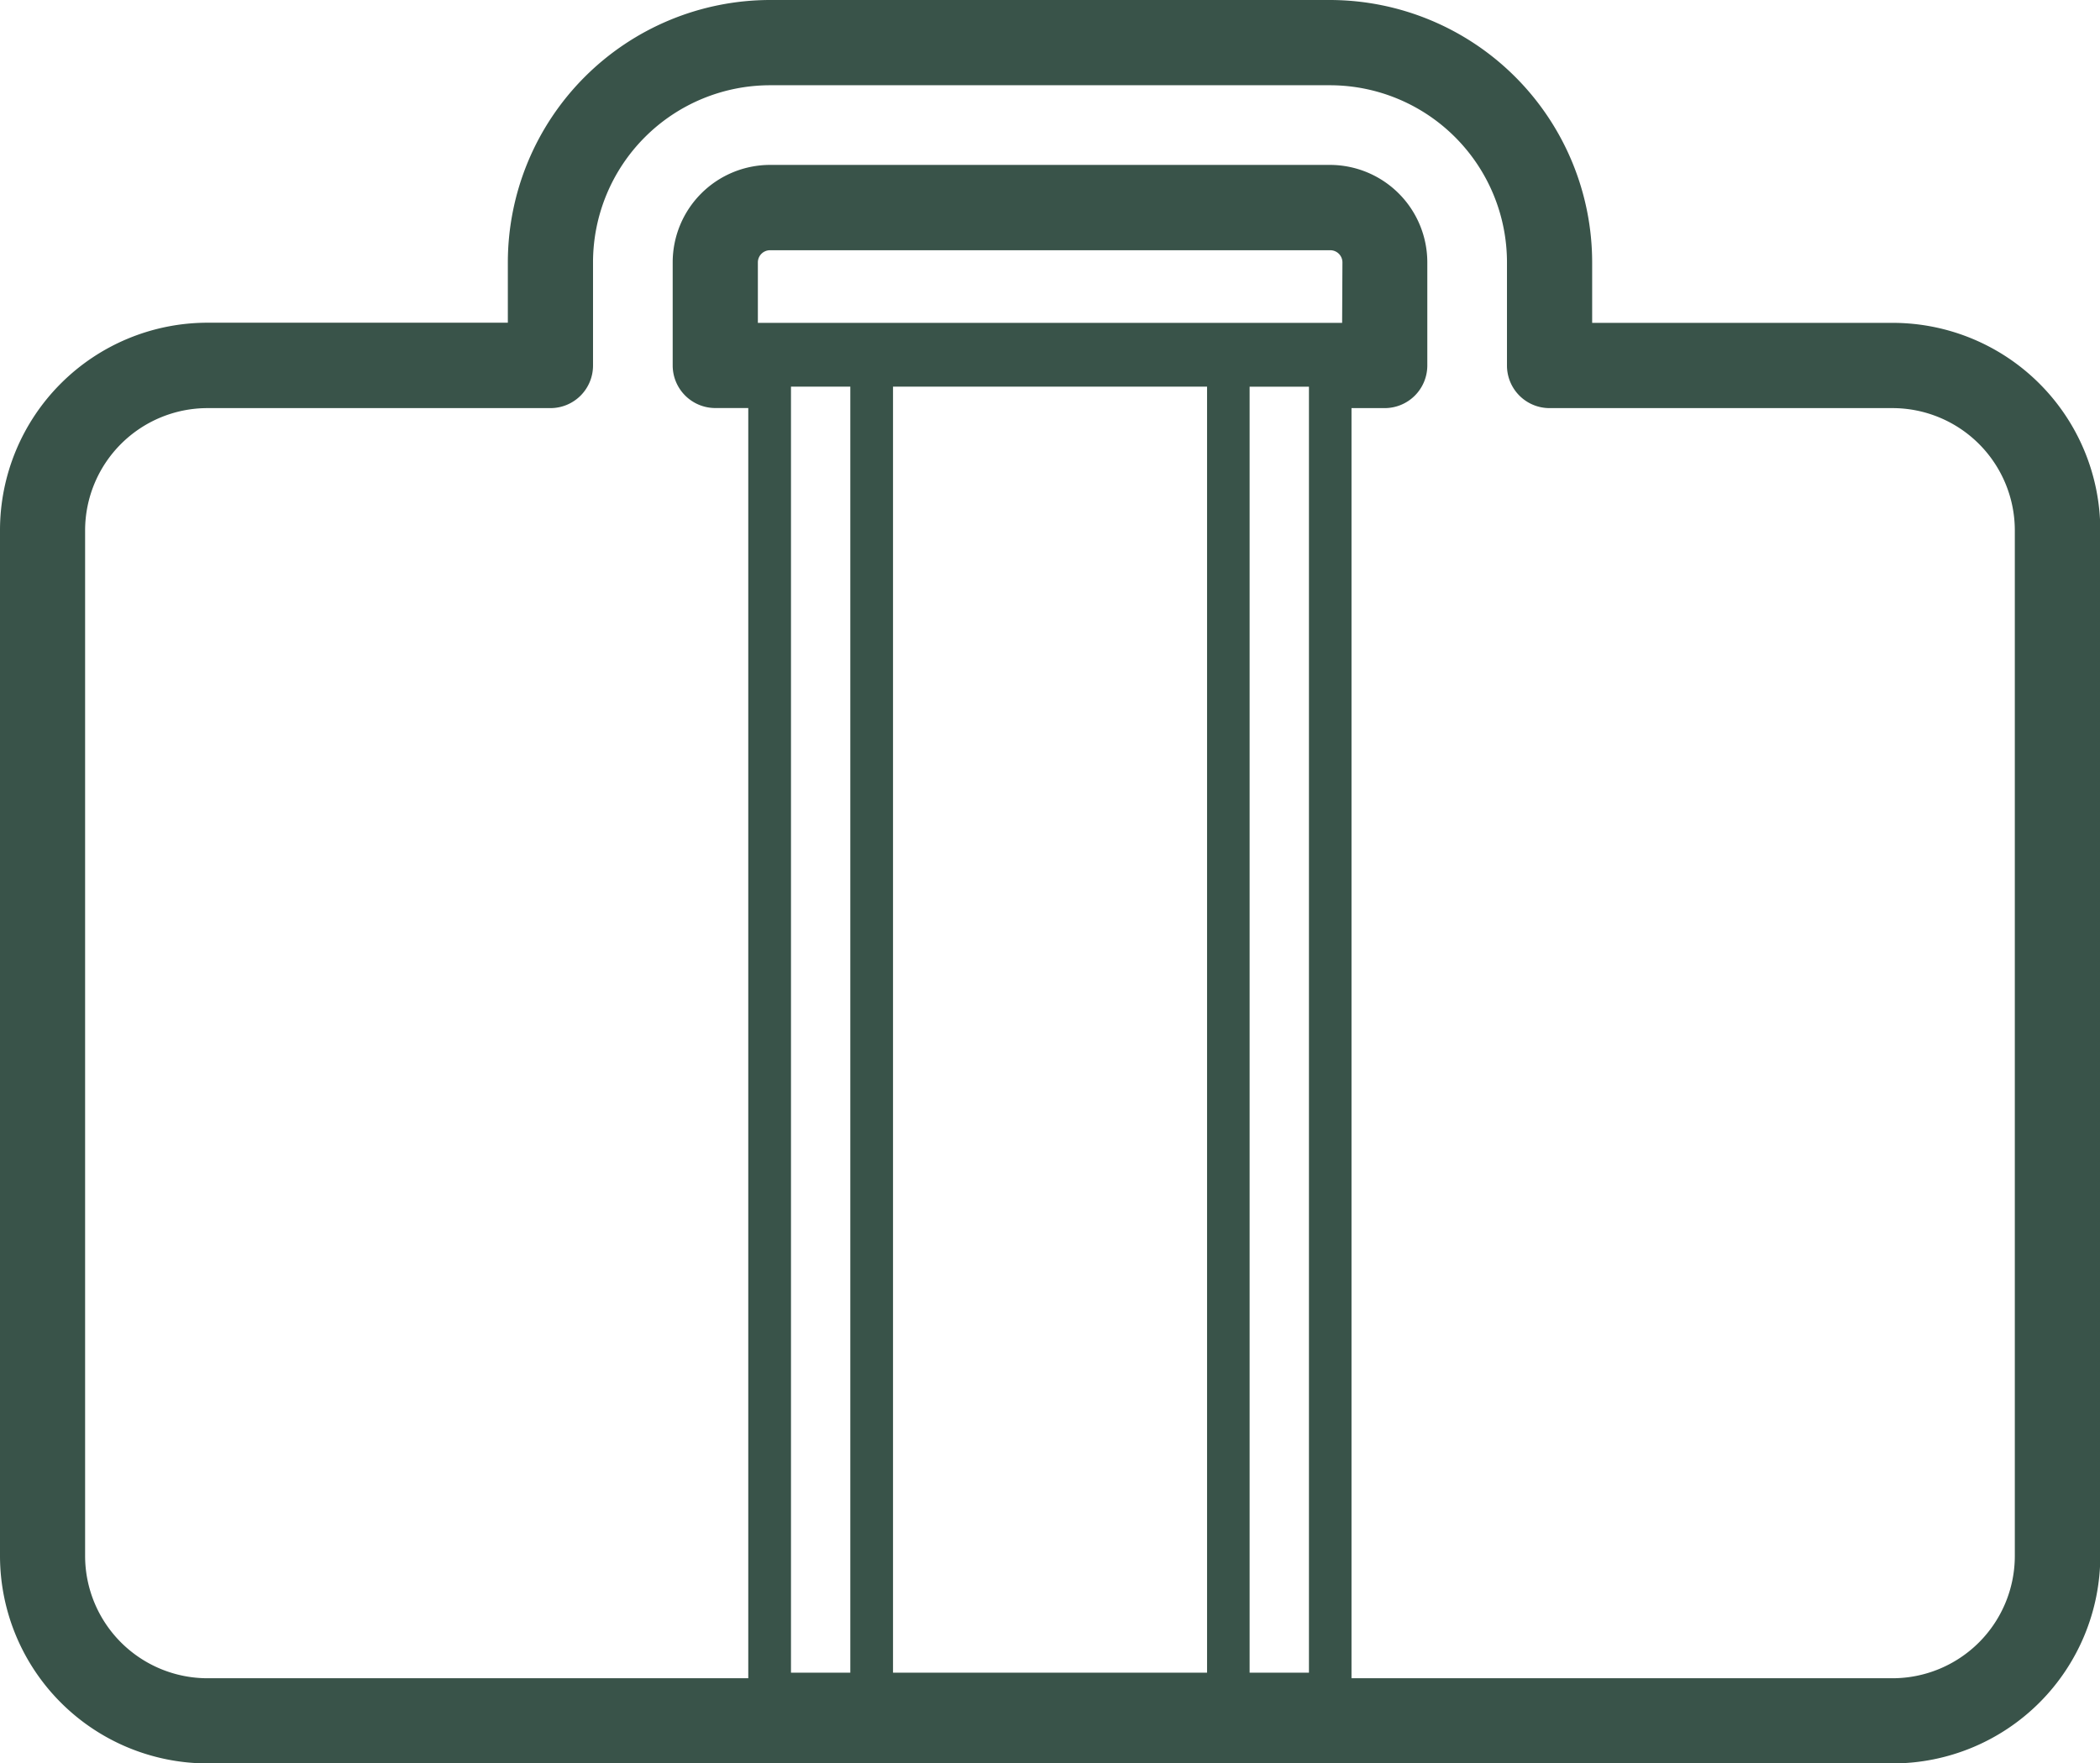 <svg xmlns="http://www.w3.org/2000/svg" xmlns:xlink="http://www.w3.org/1999/xlink" width="27.784" height="23.332" viewBox="0 0 27.784 23.332"><defs><style>.a{fill:#395349;}.b{clip-path:url(#a);}</style><clipPath id="a"><rect class="a" width="27.784" height="23.332" transform="translate(0 0)"/></clipPath></defs><g transform="translate(0 0)"><g class="b"><path class="a" d="M17.6,0H10.188A3.474,3.474,0,0,0,6.719,3.47v.8H2.744A2.747,2.747,0,0,0,0,7.016V20.588a2.748,2.748,0,0,0,2.744,2.745h22.3a2.748,2.748,0,0,0,2.744-2.745V7.016A2.747,2.747,0,0,0,25.04,4.272H21.065v-.8A3.474,3.474,0,0,0,17.6,0M11.25,22.132h-.785V5.116h.785Zm4.72,0H11.815V5.116H15.97Zm1.348,0h-.785V5.117h.785Zm.439-17.86h-7.73v-.8a.161.161,0,0,1,.161-.161H17.6a.161.161,0,0,1,.161.161ZM25.04,5.4a1.619,1.619,0,0,1,1.617,1.617V20.588a1.619,1.619,0,0,1-1.617,1.618H17.881V5.4h.439a.564.564,0,0,0,.564-.564V3.47A1.29,1.29,0,0,0,17.6,2.182H10.188A1.29,1.29,0,0,0,8.9,3.47V4.835a.564.564,0,0,0,.563.564H9.9V22.206H2.744a1.62,1.62,0,0,1-1.618-1.618V7.016A1.62,1.62,0,0,1,2.744,5.4H7.283a.563.563,0,0,0,.563-.564V3.47a2.344,2.344,0,0,1,2.342-2.342H17.6A2.344,2.344,0,0,1,19.938,3.47V4.835A.563.563,0,0,0,20.5,5.4Z"/></g></g></svg>